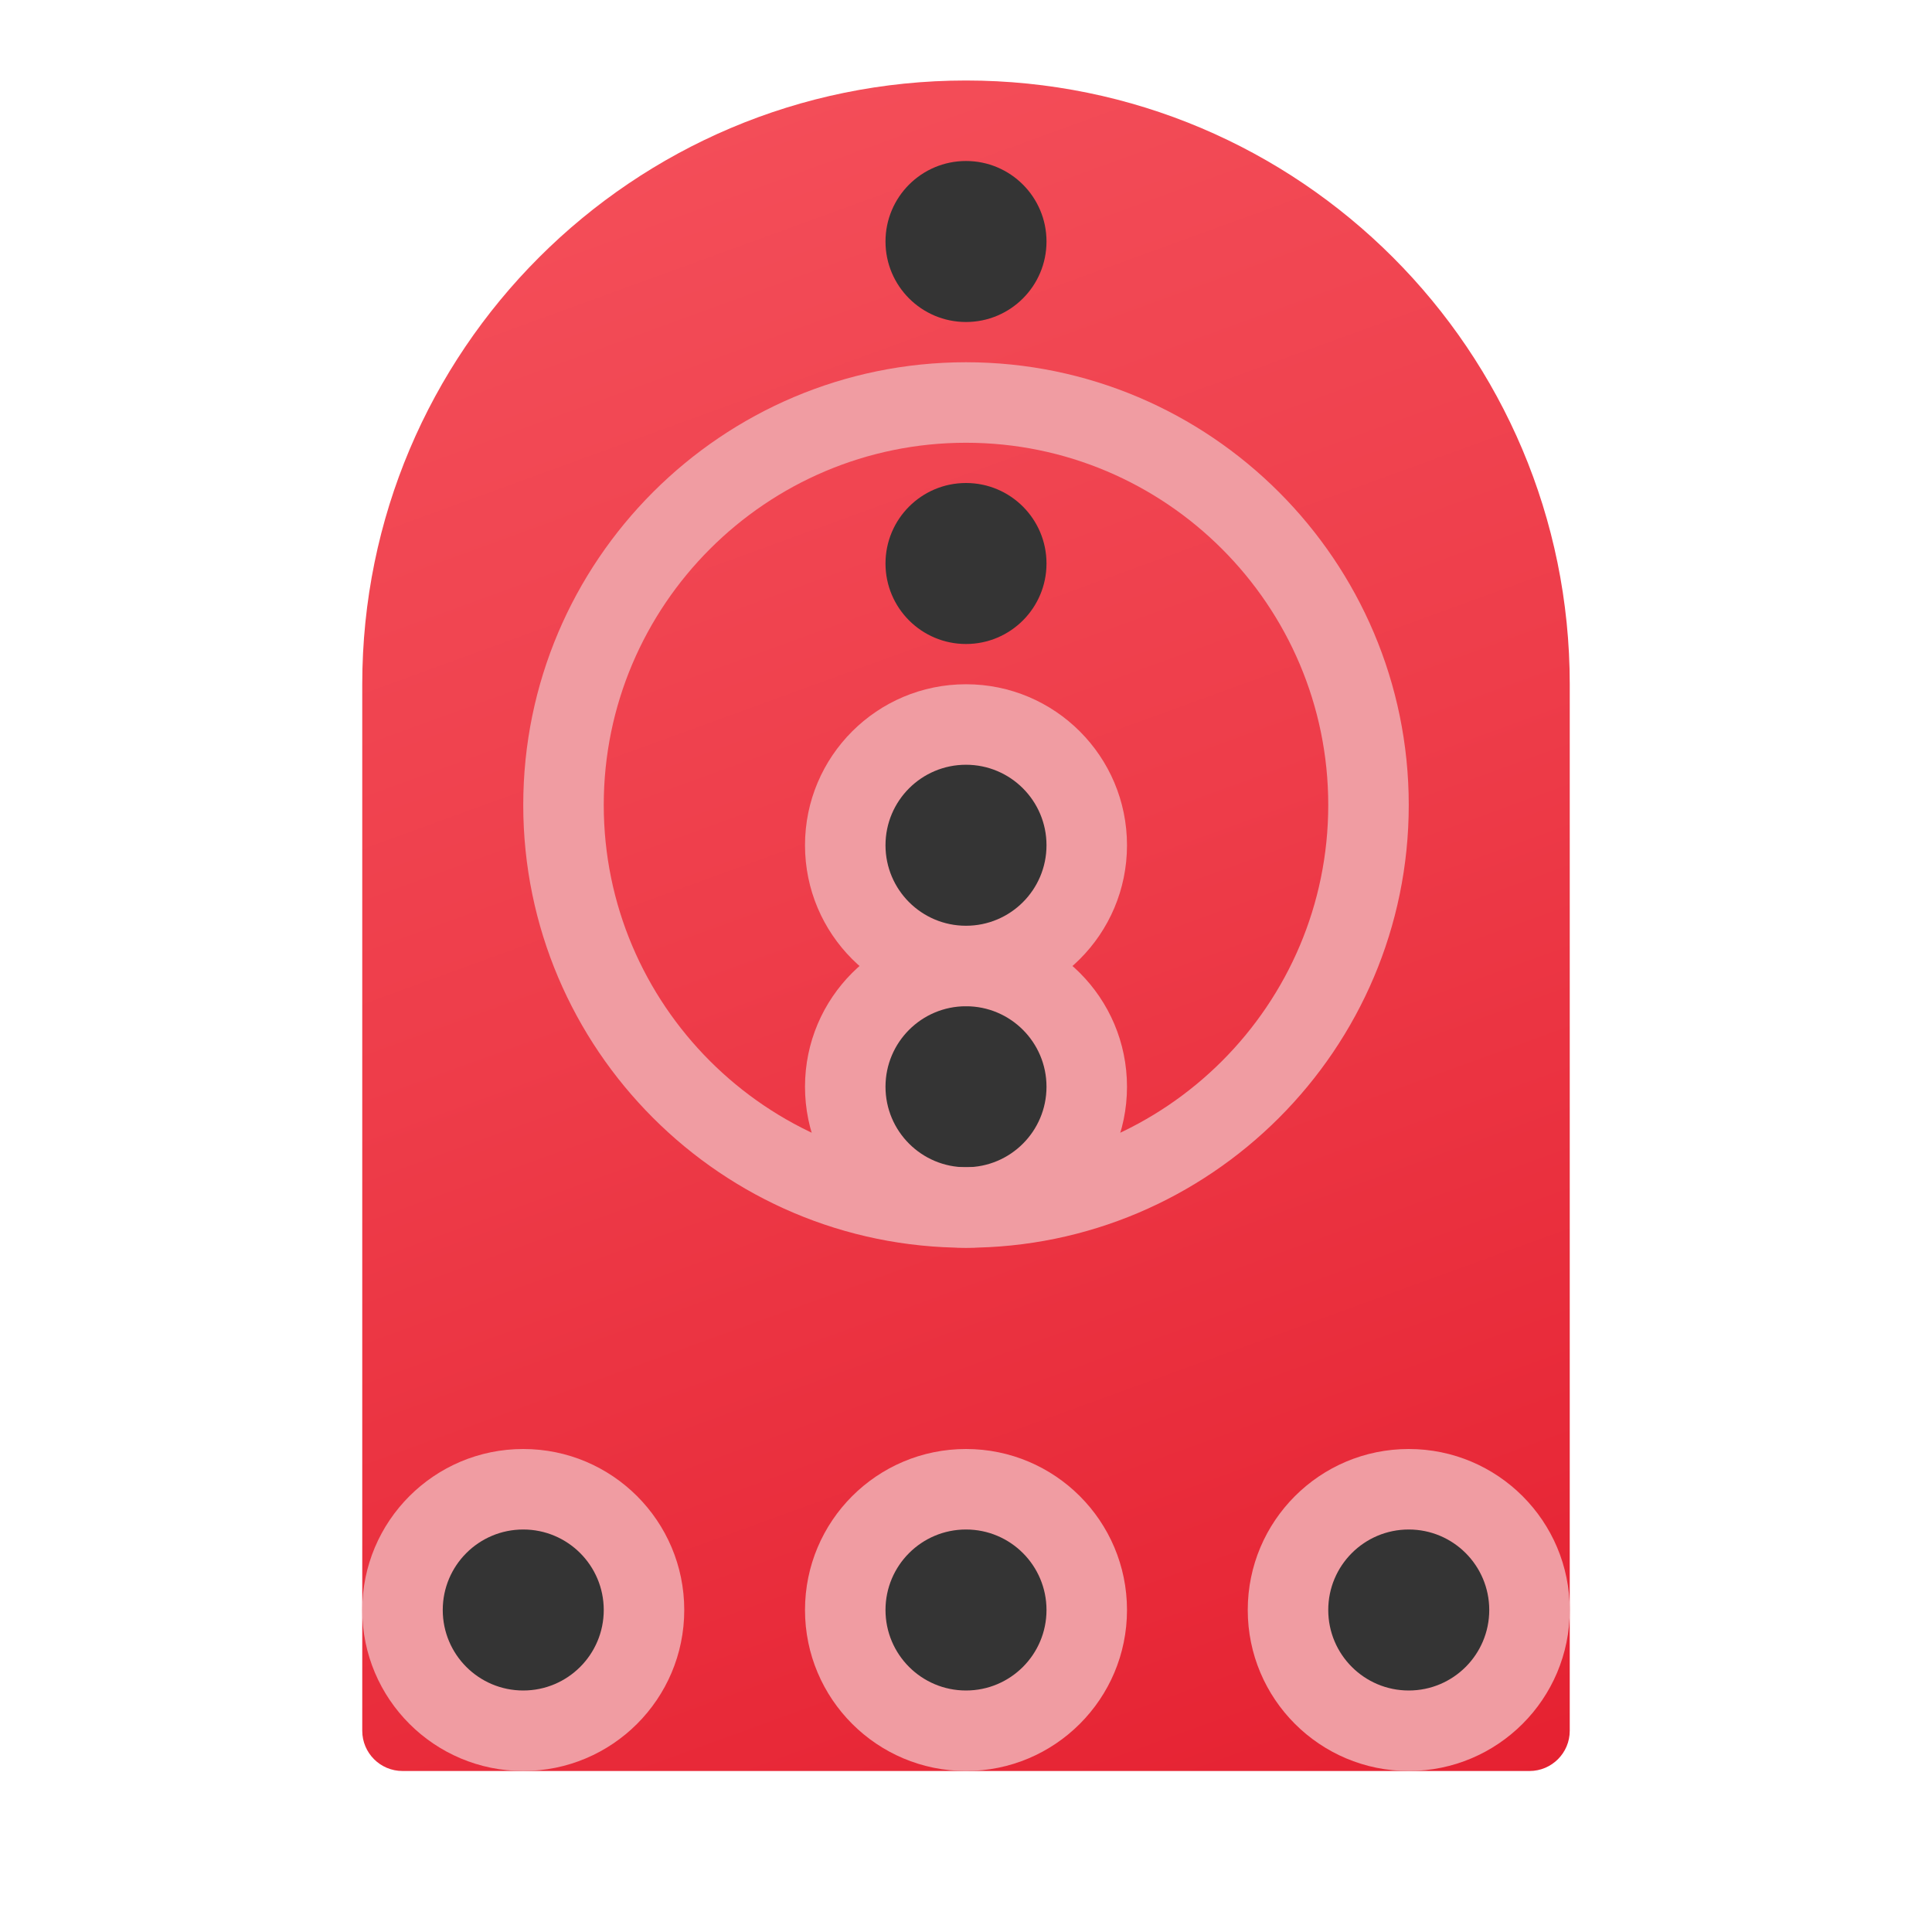 <svg xmlns="http://www.w3.org/2000/svg" viewBox="0 0 48 48"><linearGradient id="DDEeb~a3crreMy1GytaDCa" x1="14.207" x2="30.992" y1="1.853" y2="47.971" gradientUnits="userSpaceOnUse"><stop offset="0" stop-color="#f44f5a"/><stop offset=".443" stop-color="#ee3d4a"/><stop offset="1" stop-color="#e52030"/></linearGradient><path fill="url(#DDEeb~a3crreMy1GytaDCa)" d="M24,2L24,2C15.716,2,9,8.716,9,17v26c0,0.552,0.448,1,1,1h28c0.552,0,1-0.448,1-1V17	C39,8.716,32.284,2,24,2z"/><circle cx="24" cy="40" r="4" fill="#f09ca2"/><circle cx="24" cy="40" r="2" fill="#343434"/><circle cx="24" cy="27" r="4" fill="#f09ca2"/><circle cx="24" cy="27" r="2" fill="#343434"/><circle cx="24" cy="21" r="4" fill="#f09ca2"/><circle cx="24" cy="21" r="2" fill="#343434"/><circle cx="24" cy="14" r="2" fill="#343434"/><circle cx="24" cy="6" r="2" fill="#343434"/><circle cx="13" cy="40" r="4" fill="#f09ca2"/><circle cx="13" cy="40" r="2" fill="#343434"/><circle cx="35" cy="40" r="4" fill="#f09ca2"/><circle cx="35" cy="40" r="2" fill="#343434"/><path fill="#f09ca2" d="M24,31c-6.065,0-11-4.935-11-11S17.935,9,24,9s11,4.935,11,11S30.065,31,24,31z M24,11	c-4.962,0-9,4.037-9,9s4.038,9,9,9s9-4.037,9-9S28.962,11,24,11z"/></svg>
